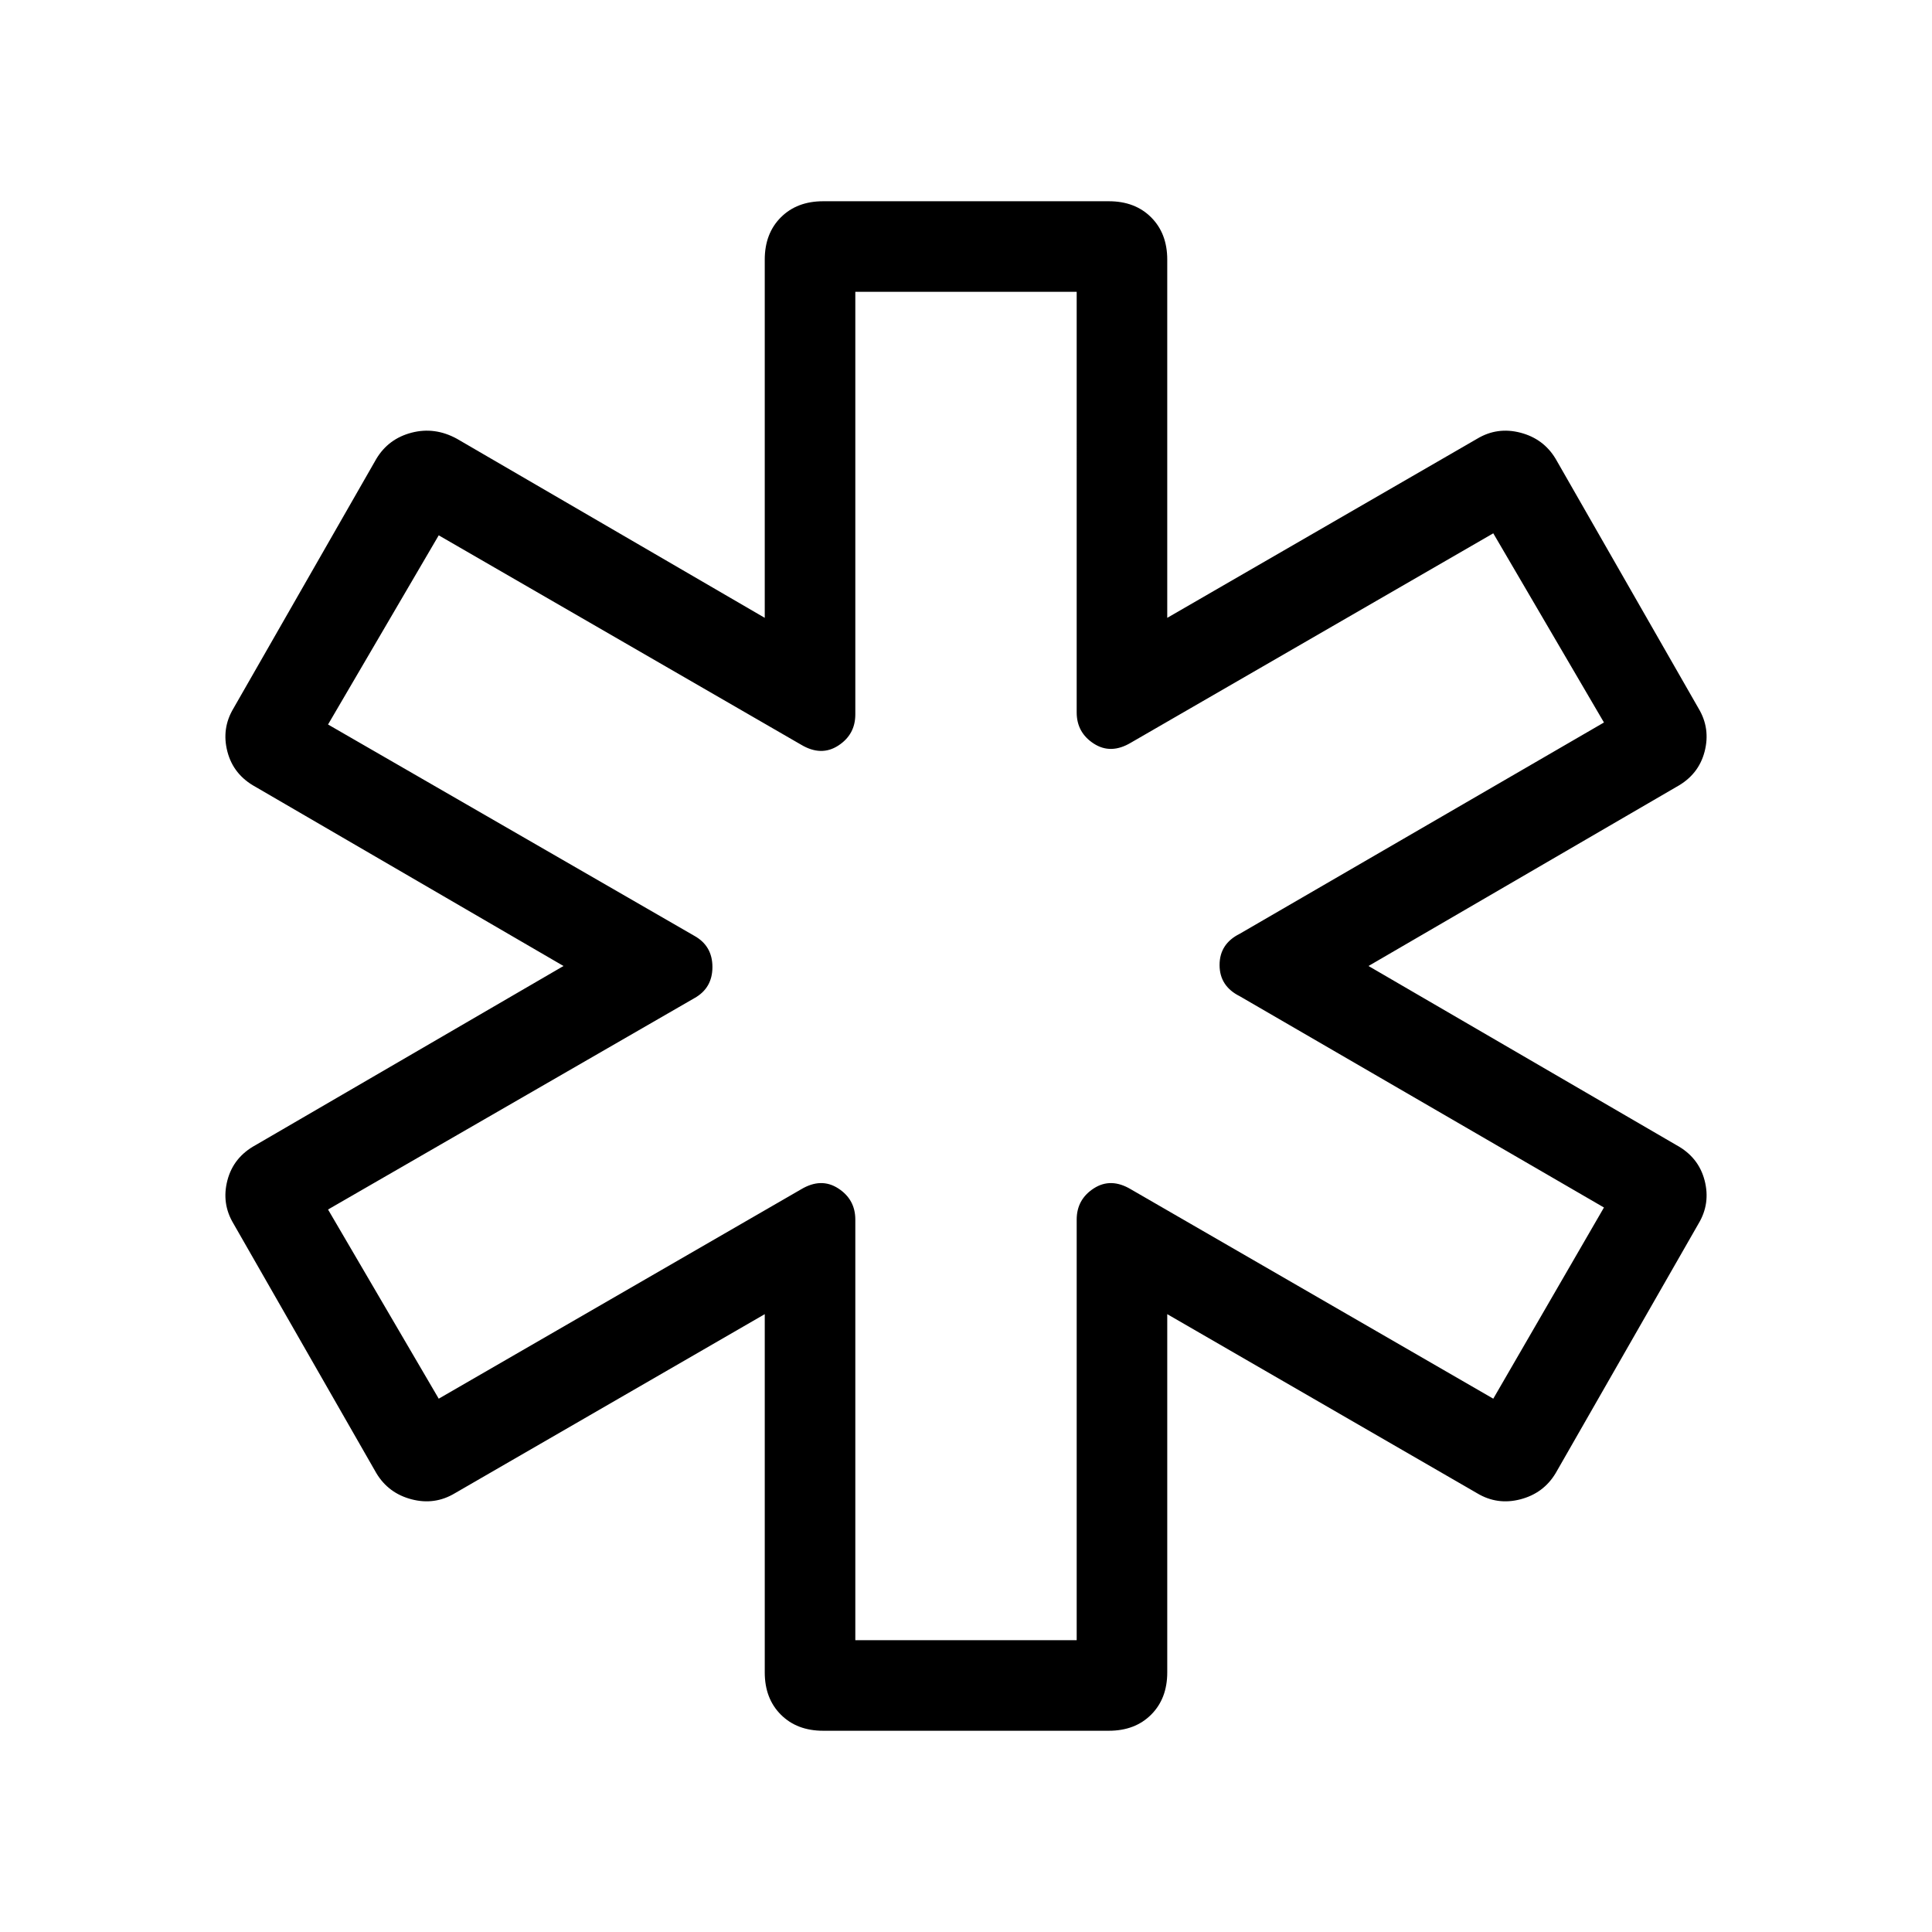 <svg xmlns="http://www.w3.org/2000/svg" height="48" width="48"><path d="M20.45 43q-.65 0-1.05-.4t-.4-1.05v-8.9l-7.7 4.45q-.5.3-1.075.15t-.875-.65L5.8 30.4q-.3-.5-.15-1.075t.7-.875L14 24l-7.65-4.45q-.55-.3-.7-.875-.15-.575.15-1.075l3.55-6.2q.3-.5.875-.65.575-.15 1.125.15L19 15.35v-8.9q0-.65.4-1.05t1.05-.4h7.1q.65 0 1.05.4t.4 1.05v8.9l7.7-4.45q.5-.3 1.075-.15t.875.65l3.55 6.2q.3.5.15 1.075t-.7.875L34 24l7.65 4.45q.55.3.7.875.15.575-.15 1.075l-3.55 6.2q-.3.5-.875.65-.575.15-1.075-.15L29 32.65v8.9q0 .65-.4 1.05t-1.05.4Zm.8-2.25h5.5V30.3q0-.5.425-.775t.925.025l9 5.2L39.85 30l-9.05-5.25q-.5-.25-.5-.775t.5-.775l9.05-5.25-2.75-4.7-9 5.2q-.5.3-.925.025-.425-.275-.425-.775V7.25h-5.5v10.5q0 .5-.425.775T19.9 18.5l-9-5.2L8.15 18l9.1 5.25q.45.25.45.775t-.45.775l-9.1 5.25 2.75 4.7 9-5.2q.5-.3.925-.025.425.275.425.775ZM24 24Z"/></svg>